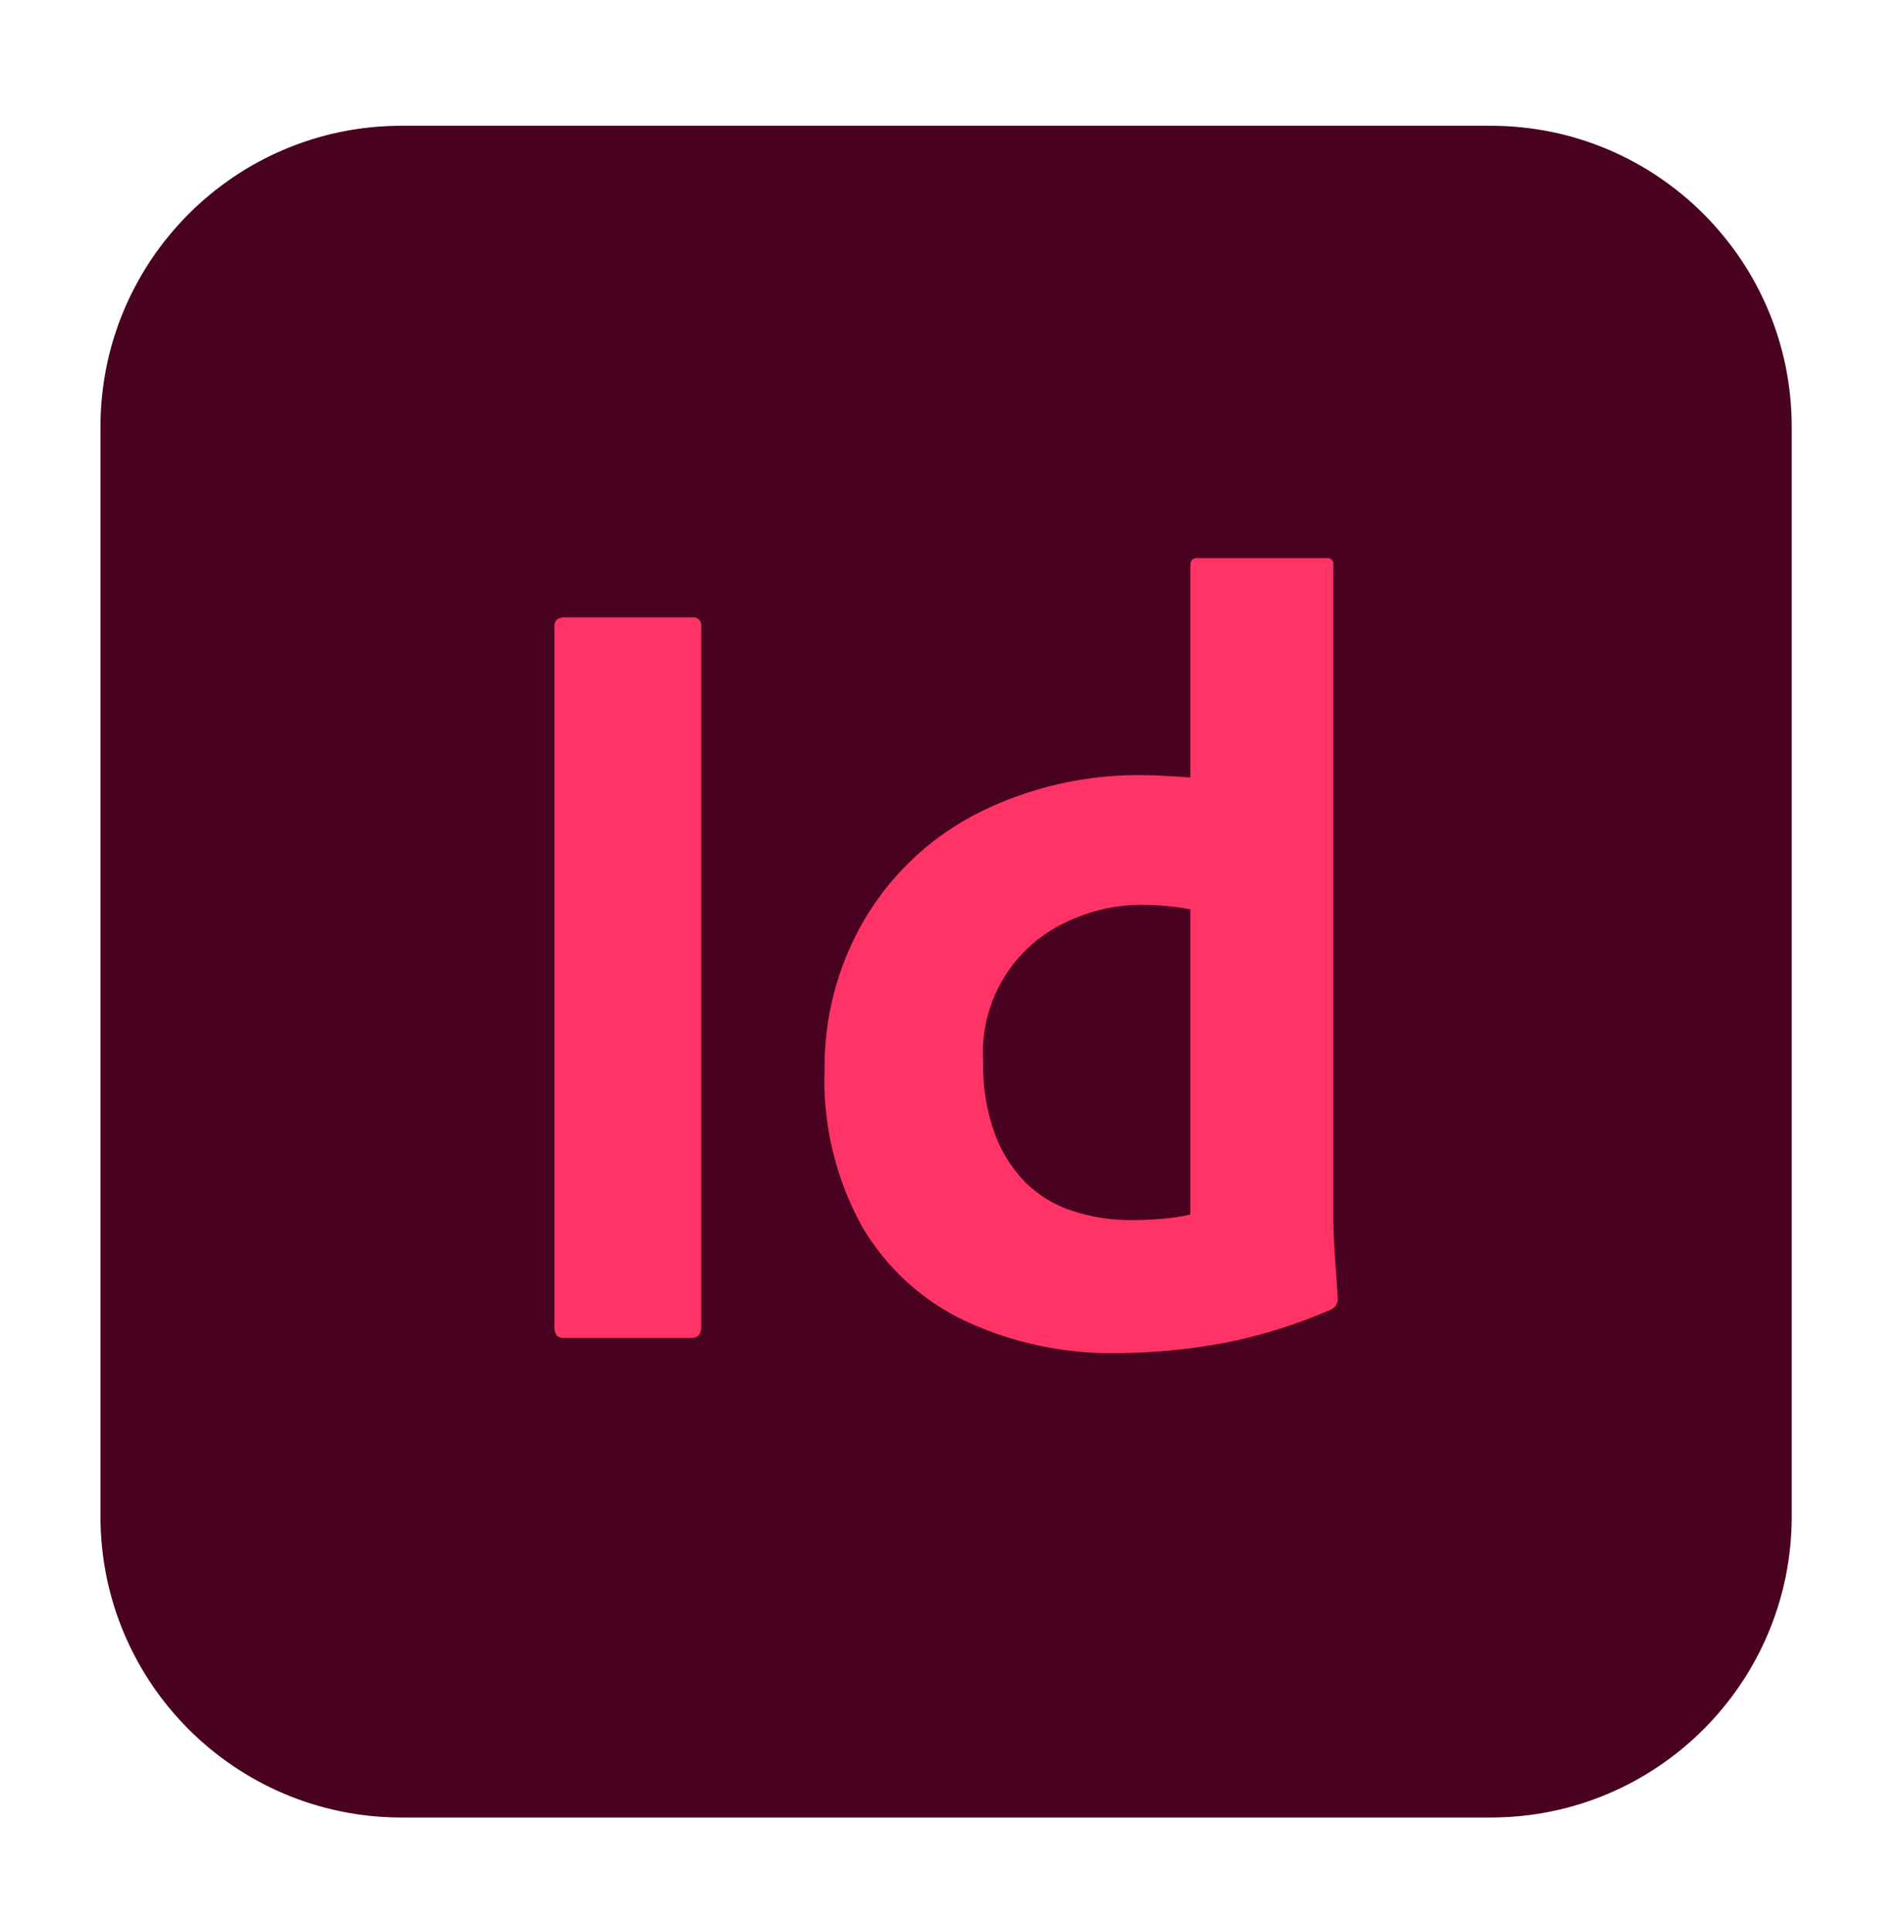<svg width="69" height="70" viewBox="0 0 69 70" fill="none" xmlns="http://www.w3.org/2000/svg">
<g filter="url(#filter0_d)">
<g clip-path="url(#clip0)">
<rect x="3.641" y="2.738" width="61.291" height="61.291" fill="#49021F"/>
<path d="M25.413 20.871V46.249C25.413 46.52 25.291 46.655 25.048 46.654H20.415C20.198 46.654 20.091 46.52 20.091 46.249V20.871C20.091 20.655 20.212 20.547 20.455 20.547H25.089C25.133 20.541 25.178 20.545 25.22 20.559C25.262 20.573 25.3 20.597 25.332 20.628C25.363 20.66 25.387 20.698 25.401 20.74C25.415 20.782 25.419 20.827 25.413 20.871Z" fill="#FF3366"/>
<path d="M40.45 47.204C38.586 47.232 36.739 46.845 35.044 46.07C33.464 45.339 32.144 44.146 31.258 42.648C30.284 40.9 29.807 38.918 29.881 36.918C29.866 35.059 30.341 33.23 31.258 31.613C32.203 29.966 33.592 28.619 35.267 27.726C37.227 26.705 39.416 26.203 41.624 26.268C41.759 26.268 41.934 26.274 42.151 26.288C42.367 26.302 42.84 26.322 43.137 26.349V18.682C43.137 18.494 43.218 18.399 43.38 18.399H48.076C48.109 18.394 48.142 18.397 48.174 18.408C48.206 18.419 48.234 18.436 48.258 18.46C48.281 18.483 48.299 18.512 48.31 18.544C48.32 18.575 48.323 18.609 48.319 18.642V42.263C48.319 42.723 48.339 43.222 48.379 43.762C48.42 44.302 48.454 44.788 48.48 45.219C48.486 45.304 48.465 45.387 48.422 45.46C48.378 45.532 48.314 45.589 48.237 45.624C46.986 46.172 45.678 46.58 44.338 46.84C43.055 47.076 41.754 47.198 40.45 47.204ZM43.137 42.182V31.127C42.845 31.069 42.549 31.029 42.252 31.006C41.976 30.978 41.699 30.964 41.422 30.965C40.439 30.955 39.468 31.177 38.587 31.613C37.644 32.063 36.857 32.786 36.33 33.689C35.802 34.592 35.559 35.632 35.631 36.675C35.611 37.558 35.755 38.437 36.056 39.267C36.301 39.935 36.688 40.543 37.19 41.049C37.671 41.513 38.253 41.859 38.891 42.061C39.565 42.279 40.269 42.388 40.977 42.385C41.354 42.385 41.706 42.372 42.03 42.344C42.403 42.321 42.773 42.267 43.137 42.182Z" fill="#FF3366"/>
</g>
</g>
<defs>
<filter id="filter0_d" x="0.004" y="0.919" width="68.564" height="68.564" filterUnits="userSpaceOnUse" color-interpolation-filters="sRGB">
<feFlood flood-opacity="0" result="BackgroundImageFix"/>
<feColorMatrix in="SourceAlpha" type="matrix" values="0 0 0 0 0 0 0 0 0 0 0 0 0 0 0 0 0 0 127 0"/>
<feOffset dy="1.818"/>
<feGaussianBlur stdDeviation="1.818"/>
<feColorMatrix type="matrix" values="0 0 0 0 0 0 0 0 0 0 0 0 0 0 0 0 0 0 0.3 0"/>
<feBlend mode="normal" in2="BackgroundImageFix" result="effect1_dropShadow"/>
<feBlend mode="normal" in="SourceGraphic" in2="effect1_dropShadow" result="shape"/>
</filter>
<clipPath id="clip0">
<path d="M3.641 13.649C3.641 7.623 8.526 2.738 14.552 2.738H54.02C60.046 2.738 64.931 7.623 64.931 13.649V53.117C64.931 59.144 60.046 64.028 54.02 64.028H14.552C8.526 64.028 3.641 59.144 3.641 53.117V13.649Z" fill="white"/>
</clipPath>
</defs>
</svg>
